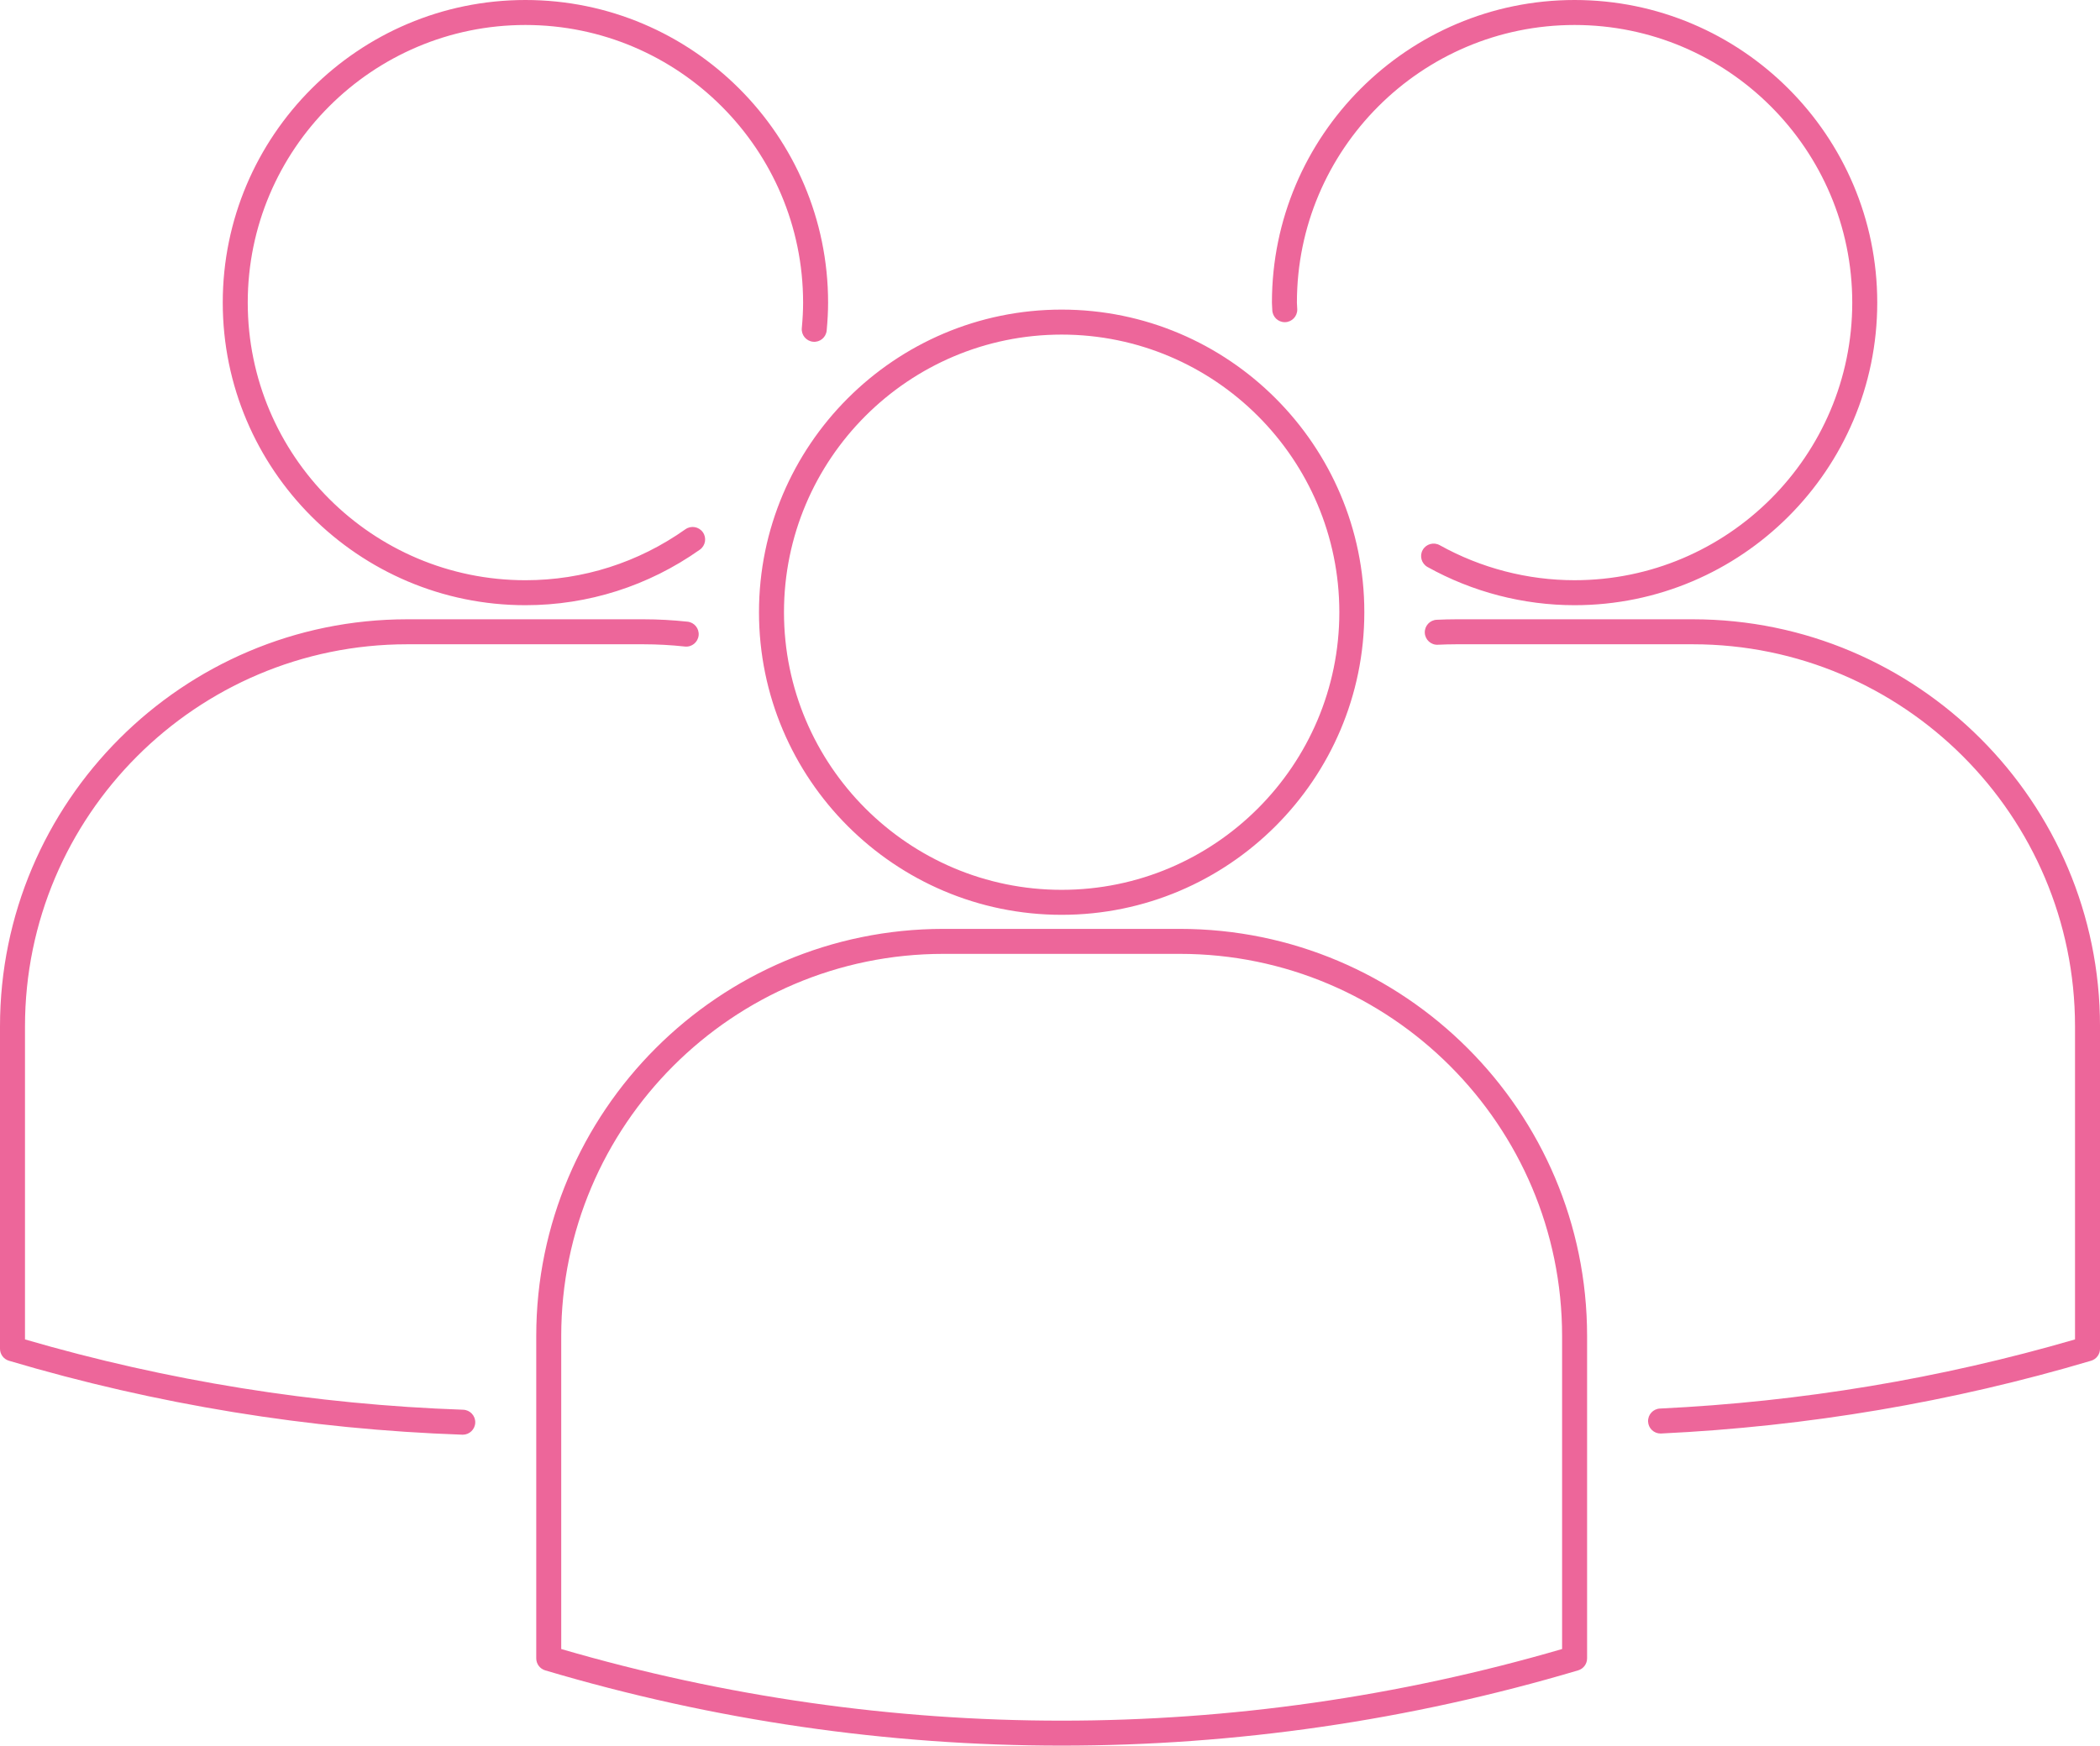 <!-- Generator: Adobe Illustrator 21.0.2, SVG Export Plug-In  -->
<svg version="1.1"
	 xmlns="http://www.w3.org/2000/svg" xmlns:xlink="http://www.w3.org/1999/xlink" xmlns:a="http://ns.adobe.com/AdobeSVGViewerExtensions/3.0/"
	 x="0px" y="0px" width="168.063px" height="139.731px" viewBox="0 0 168.063 139.731"
	 style="enable-background:new 0 0 168.063 139.731;" xml:space="preserve">
<style type="text/css">
	.st0{fill:#ED669A;}
</style>
<defs>
</defs>
<path class="st0" d="M84.965,139.731c-13.907,0-27.814-2.009-41.334-6.025c-0.424-0.126-0.715-0.517-0.715-0.959v-25.803
	c0-17.97,14.619-32.59,32.588-32.59h18.922c17.969,0,32.589,14.62,32.589,32.59v25.803c0,0.442-0.291,0.833-0.715,0.959
	C112.778,137.723,98.872,139.731,84.965,139.731z M44.915,131.999c26.22,7.645,53.879,7.645,80.099,0v-25.055
	c0-16.867-13.722-30.59-30.589-30.59H75.503c-16.866,0-30.588,13.723-30.588,30.59V131.999z M126.014,132.747h0.01H126.014z
	 M37.035,114.843c-0.012,0-0.024,0-0.035-0.001c-12.295-0.428-24.503-2.419-36.284-5.919C0.291,108.797,0,108.406,0,107.964V82.161
	c0-17.97,14.619-32.589,32.588-32.589H51.51c1.148,0,2.33,0.064,3.513,0.191c0.549,0.059,0.947,0.552,0.888,1.101
	c-0.059,0.549-0.549,0.95-1.101,0.888c-1.112-0.119-2.222-0.18-3.3-0.18H32.588C15.722,51.572,2,65.294,2,82.161v25.055
	c11.397,3.321,23.192,5.214,35.069,5.628c0.552,0.019,0.984,0.481,0.965,1.034C38.015,114.418,37.571,114.843,37.035,114.843z
	 M132.894,114.748c-0.531,0-0.973-0.417-0.998-0.952c-0.026-0.552,0.399-1.021,0.951-1.047c11.287-0.538,22.458-2.399,33.217-5.533
	V82.161c0-16.867-13.722-30.589-30.588-30.589h-18.922c-0.498,0-0.991,0.015-1.483,0.037c-0.543,0.032-1.02-0.401-1.045-0.953
	c-0.025-0.552,0.401-1.02,0.953-1.045c0.522-0.024,1.047-0.039,1.575-0.039h18.922c17.969,0,32.588,14.619,32.588,32.589v25.803
	c0,0.442-0.291,0.833-0.715,0.959c-11.132,3.307-22.708,5.266-34.406,5.824C132.926,114.748,132.91,114.748,132.894,114.748z
	 M84.965,73.228c-13.356,0-24.223-10.866-24.223-24.223c0-13.355,10.866-24.222,24.223-24.222c13.356,0,24.222,10.866,24.222,24.222
	C109.187,62.361,98.321,73.228,84.965,73.228z M84.965,26.783c-12.254,0-22.223,9.969-22.223,22.222
	c0,12.254,9.969,22.223,22.223,22.223c12.253,0,22.222-9.969,22.222-22.223C107.187,36.752,97.218,26.783,84.965,26.783z
	 M126.014,48.444c-4.108,0-8.178-1.058-11.77-3.058c-0.482-0.27-0.656-0.878-0.387-1.36c0.269-0.483,0.877-0.653,1.36-0.388
	c3.295,1.836,7.028,2.806,10.797,2.806c12.253,0,22.222-9.969,22.222-22.223C148.236,11.969,138.267,2,126.014,2
	c-12.253,0-22.222,9.969-22.222,22.222c0,0.081,0.006,0.161,0.012,0.24c0.007,0.102,0.014,0.203,0.016,0.306
	c0.011,0.552-0.427,1.009-0.979,1.021c-0.007,0-0.014,0-0.021,0c-0.543,0-0.988-0.435-0.999-0.979
	c-0.001-0.069-0.007-0.139-0.011-0.208c-0.009-0.126-0.017-0.251-0.017-0.379C101.792,10.866,112.658,0,126.014,0
	c13.356,0,24.222,10.866,24.222,24.222C150.236,37.578,139.37,48.444,126.014,48.444z M42.049,48.444
	c-13.356,0-24.222-10.866-24.222-24.223C17.827,10.866,28.693,0,42.049,0c13.356,0,24.223,10.866,24.223,24.222
	c0,0.685-0.036,1.394-0.112,2.229c-0.05,0.551-0.536,0.958-1.087,0.905c-0.55-0.051-0.955-0.537-0.905-1.087
	c0.071-0.774,0.104-1.425,0.104-2.048C64.271,11.969,54.302,2,42.049,2c-12.253,0-22.222,9.969-22.222,22.222
	c0,12.254,9.969,22.223,22.222,22.223c4.604,0,9.032-1.411,12.806-4.08c0.451-0.318,1.075-0.211,1.394,0.239
	c0.319,0.45,0.212,1.075-0.239,1.394C51.896,46.906,47.068,48.444,42.049,48.444z"/>
</svg>